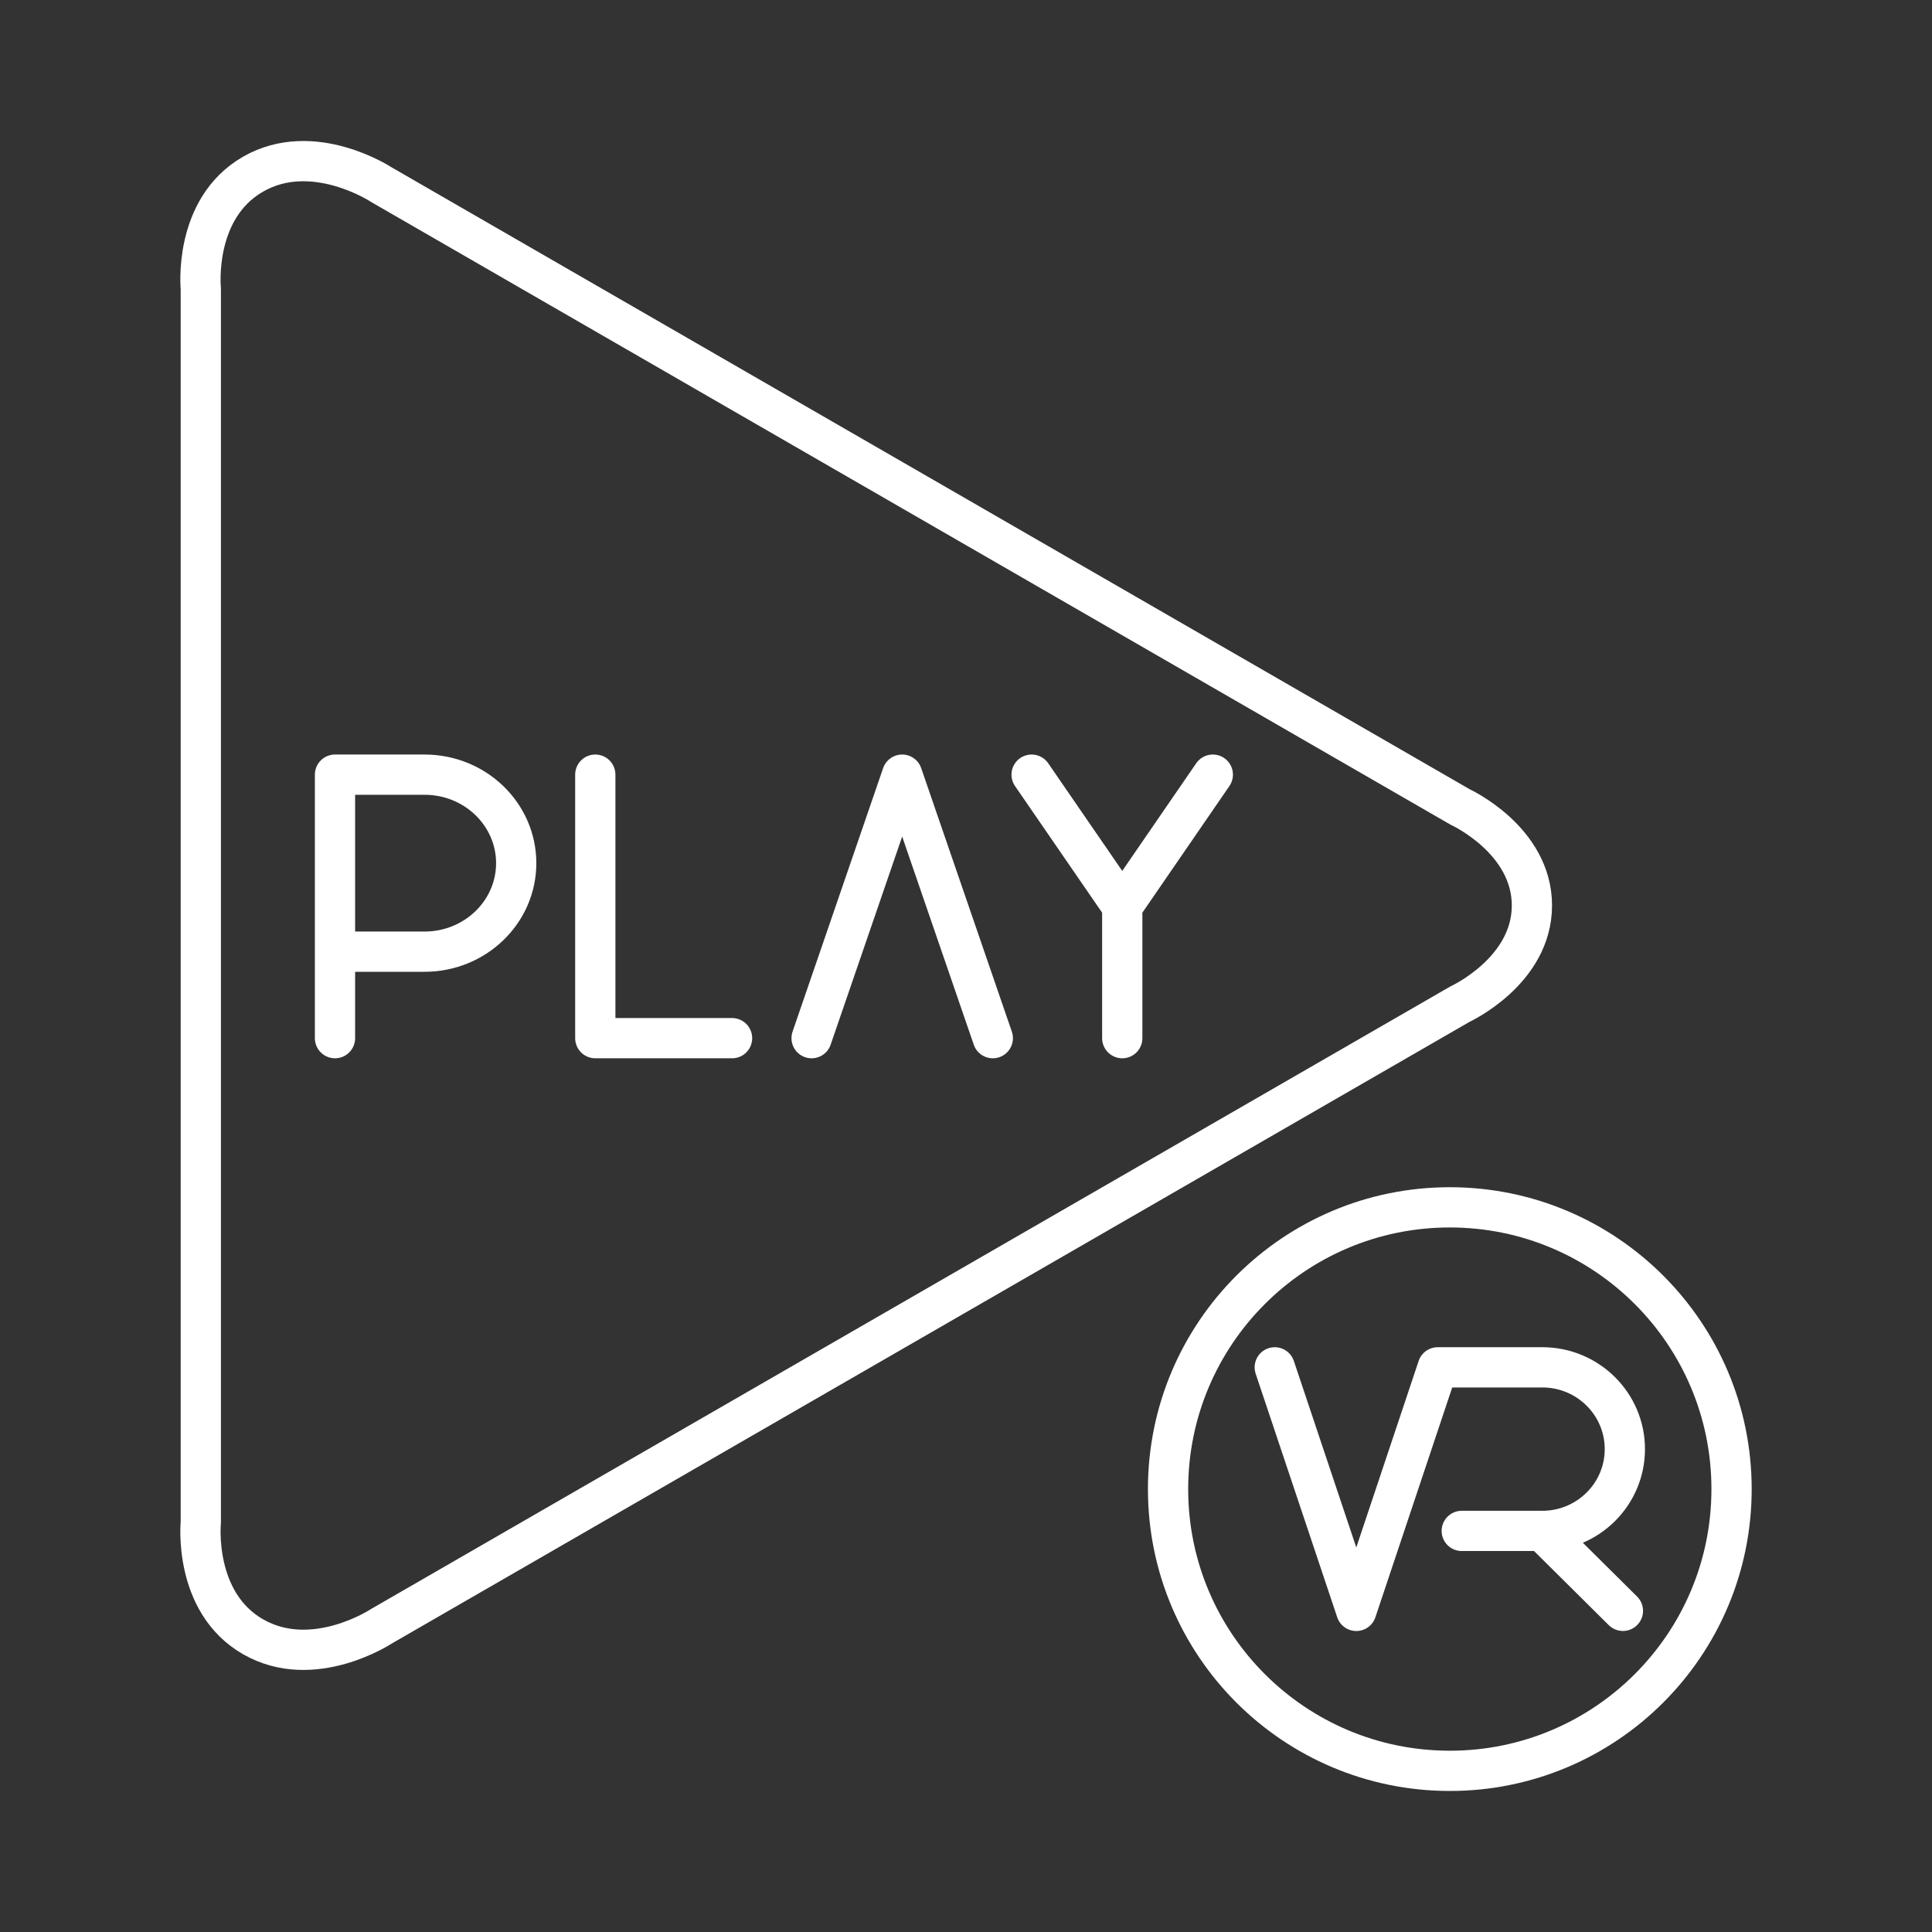 <?xml version="1.0" encoding="UTF-8"?><svg id="a" xmlns="http://www.w3.org/2000/svg" viewBox="0 0 48 48"><rect x="0" y="0" width="48" height="48" fill="#333333" stroke="none"/><defs><style>.b{fill:none;stroke:#fff;stroke-linecap:round;stroke-linejoin:round;}</style></defs><path class="b" d="M31.671,33.971l2.026,6.051,2.023-6.051h2.599c1.132,0,2.05.91,2.05,2.032s-.918,2.032-2.05,2.032h-2.002M38.319,38.035l2.002,1.986M43.02,36.996c0,3.866-3.134,7-7,7s-7-3.134-7-7,3.134-7,7-7,7,3.134,7,7M6.285,40.664c-1.495-.862-1.296-2.843-1.296-2.843V7.171s-.2-1.98,1.295-2.842c1.495-.862,3.193.26,3.193.26l26.798,15.459s1.785.816,1.785,2.448-1.785,2.45-1.785,2.45l-26.797,15.457s-1.697,1.123-3.193.26v.001ZM27.882,25.793v-3.273M30.132,19.246l-2.25,3.274-2.252-3.274M20.164,25.793l2.25-6.547,2.252,6.547M14.79,19.246v6.547h3.398M8.323,25.793v-6.547h2.225c1.258,0,2.277.985,2.277,2.199s-1.02,2.199-2.277,2.199h-2.225"/></svg>